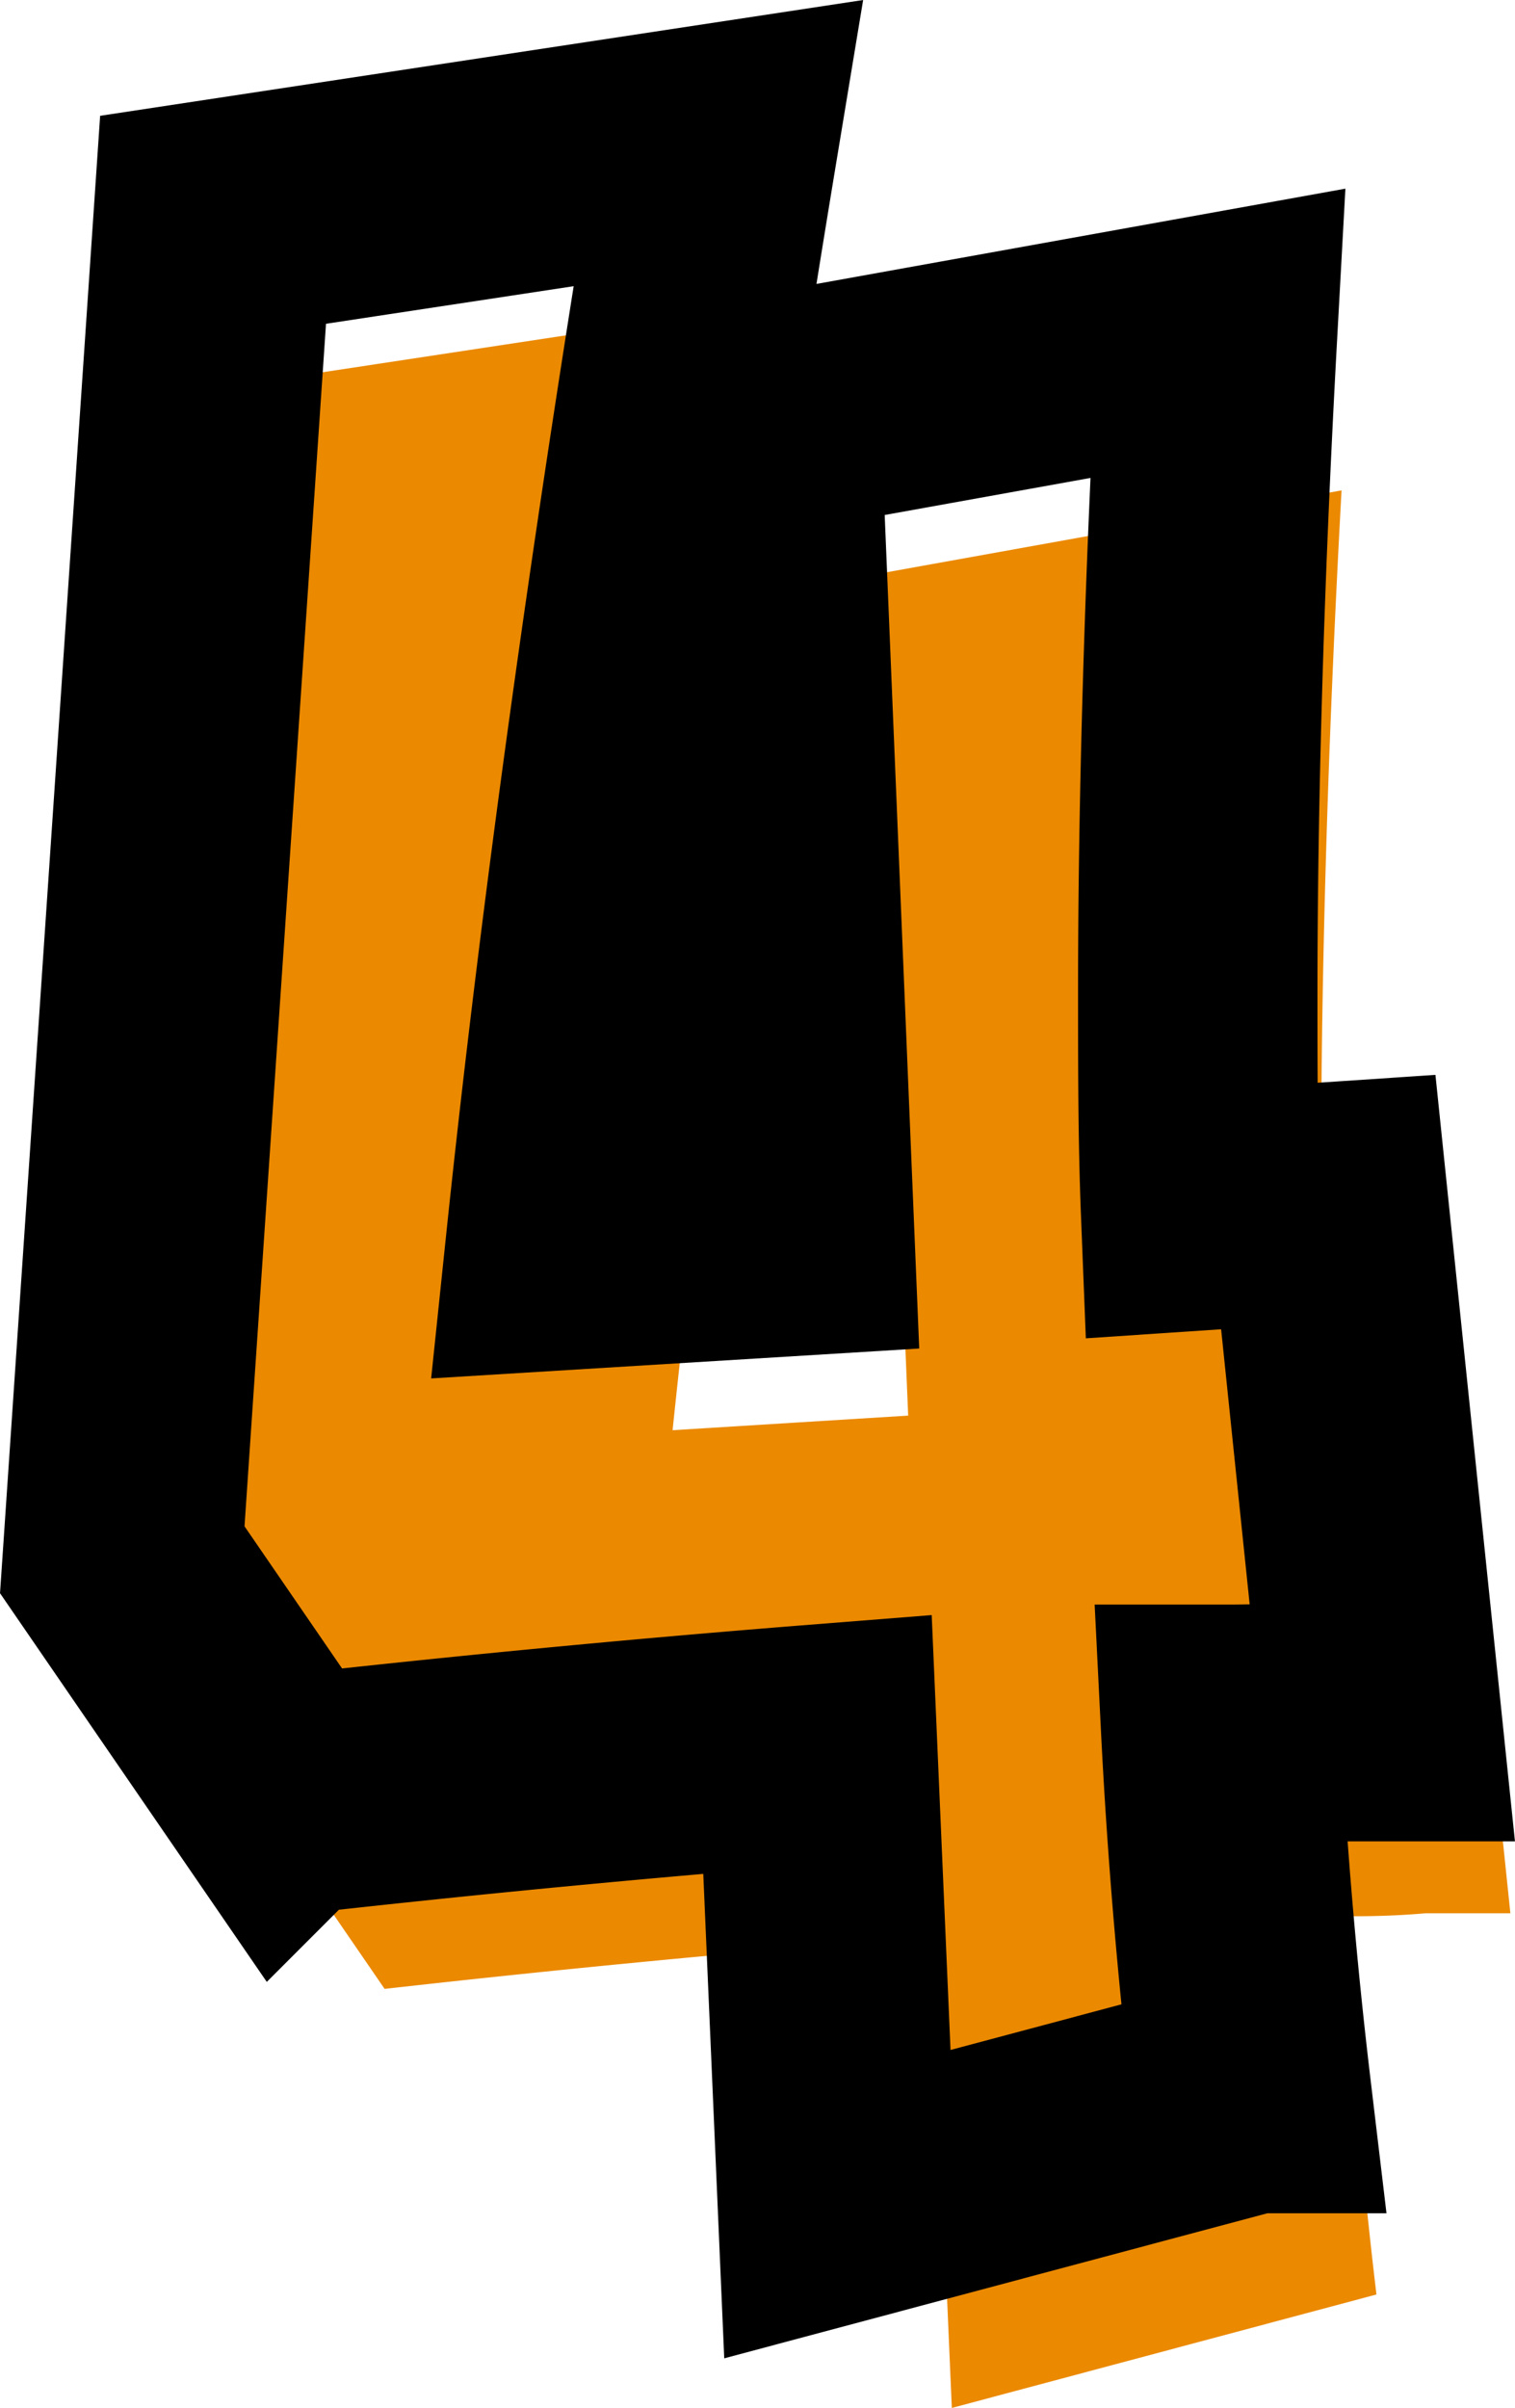 <svg viewBox="0 0 15.067 23.938" xmlns="http://www.w3.org/2000/svg">
  <g aria-label="4" style="fill:#eb8900;stroke-width:1.852">
    <path d="m102.567 160.098-1.301.087c-.03-.723-.03-1.475-.03-2.227 0-1.823.059-4.079.203-6.711l-4.657.838.347 8.36-2.343.145c.347-3.326.868-7.087 1.562-11.282l-5.15.781-.925 13.654 1.649 2.401c1.794-.202 3.616-.376 5.438-.52l.203 4.686 4.223-1.128a54.959 54.959 0 0 1-.318-3.76c.203 0 .463 0 .81-.03h.84z" style="font-size:28.928px;font-family:BadaBoom;-inkscape-font-specification:&quot;BadaBoom, Normal&quot;" transform="translate(-88.097 -146.372)" aria-label="4"/>
  </g>
  <g style="fill:none;stroke:#000;stroke-width:2.381">
    <path d="m101.307 158.322-1.27.085c-.028-.706-.028-1.44-.028-2.173 0-1.778.056-3.98.197-6.548l-4.543.818.338 8.157-2.286.14c.339-3.245.847-6.914 1.524-11.006l-5.023.762-.903 13.321 1.608 2.342a160.86 160.86 0 0 1 5.306-.508l.198 4.572 4.12-1.1a53.621 53.621 0 0 1-.31-3.67c.197 0 .451 0 .79-.027h.818z" style="font-size:28.222px;font-family:BadaBoom;-inkscape-font-specification:&quot;BadaBoom, Normal&quot;" transform="translate(-88.097 -146.372)" aria-label="4"/>
  </g>
</svg>
